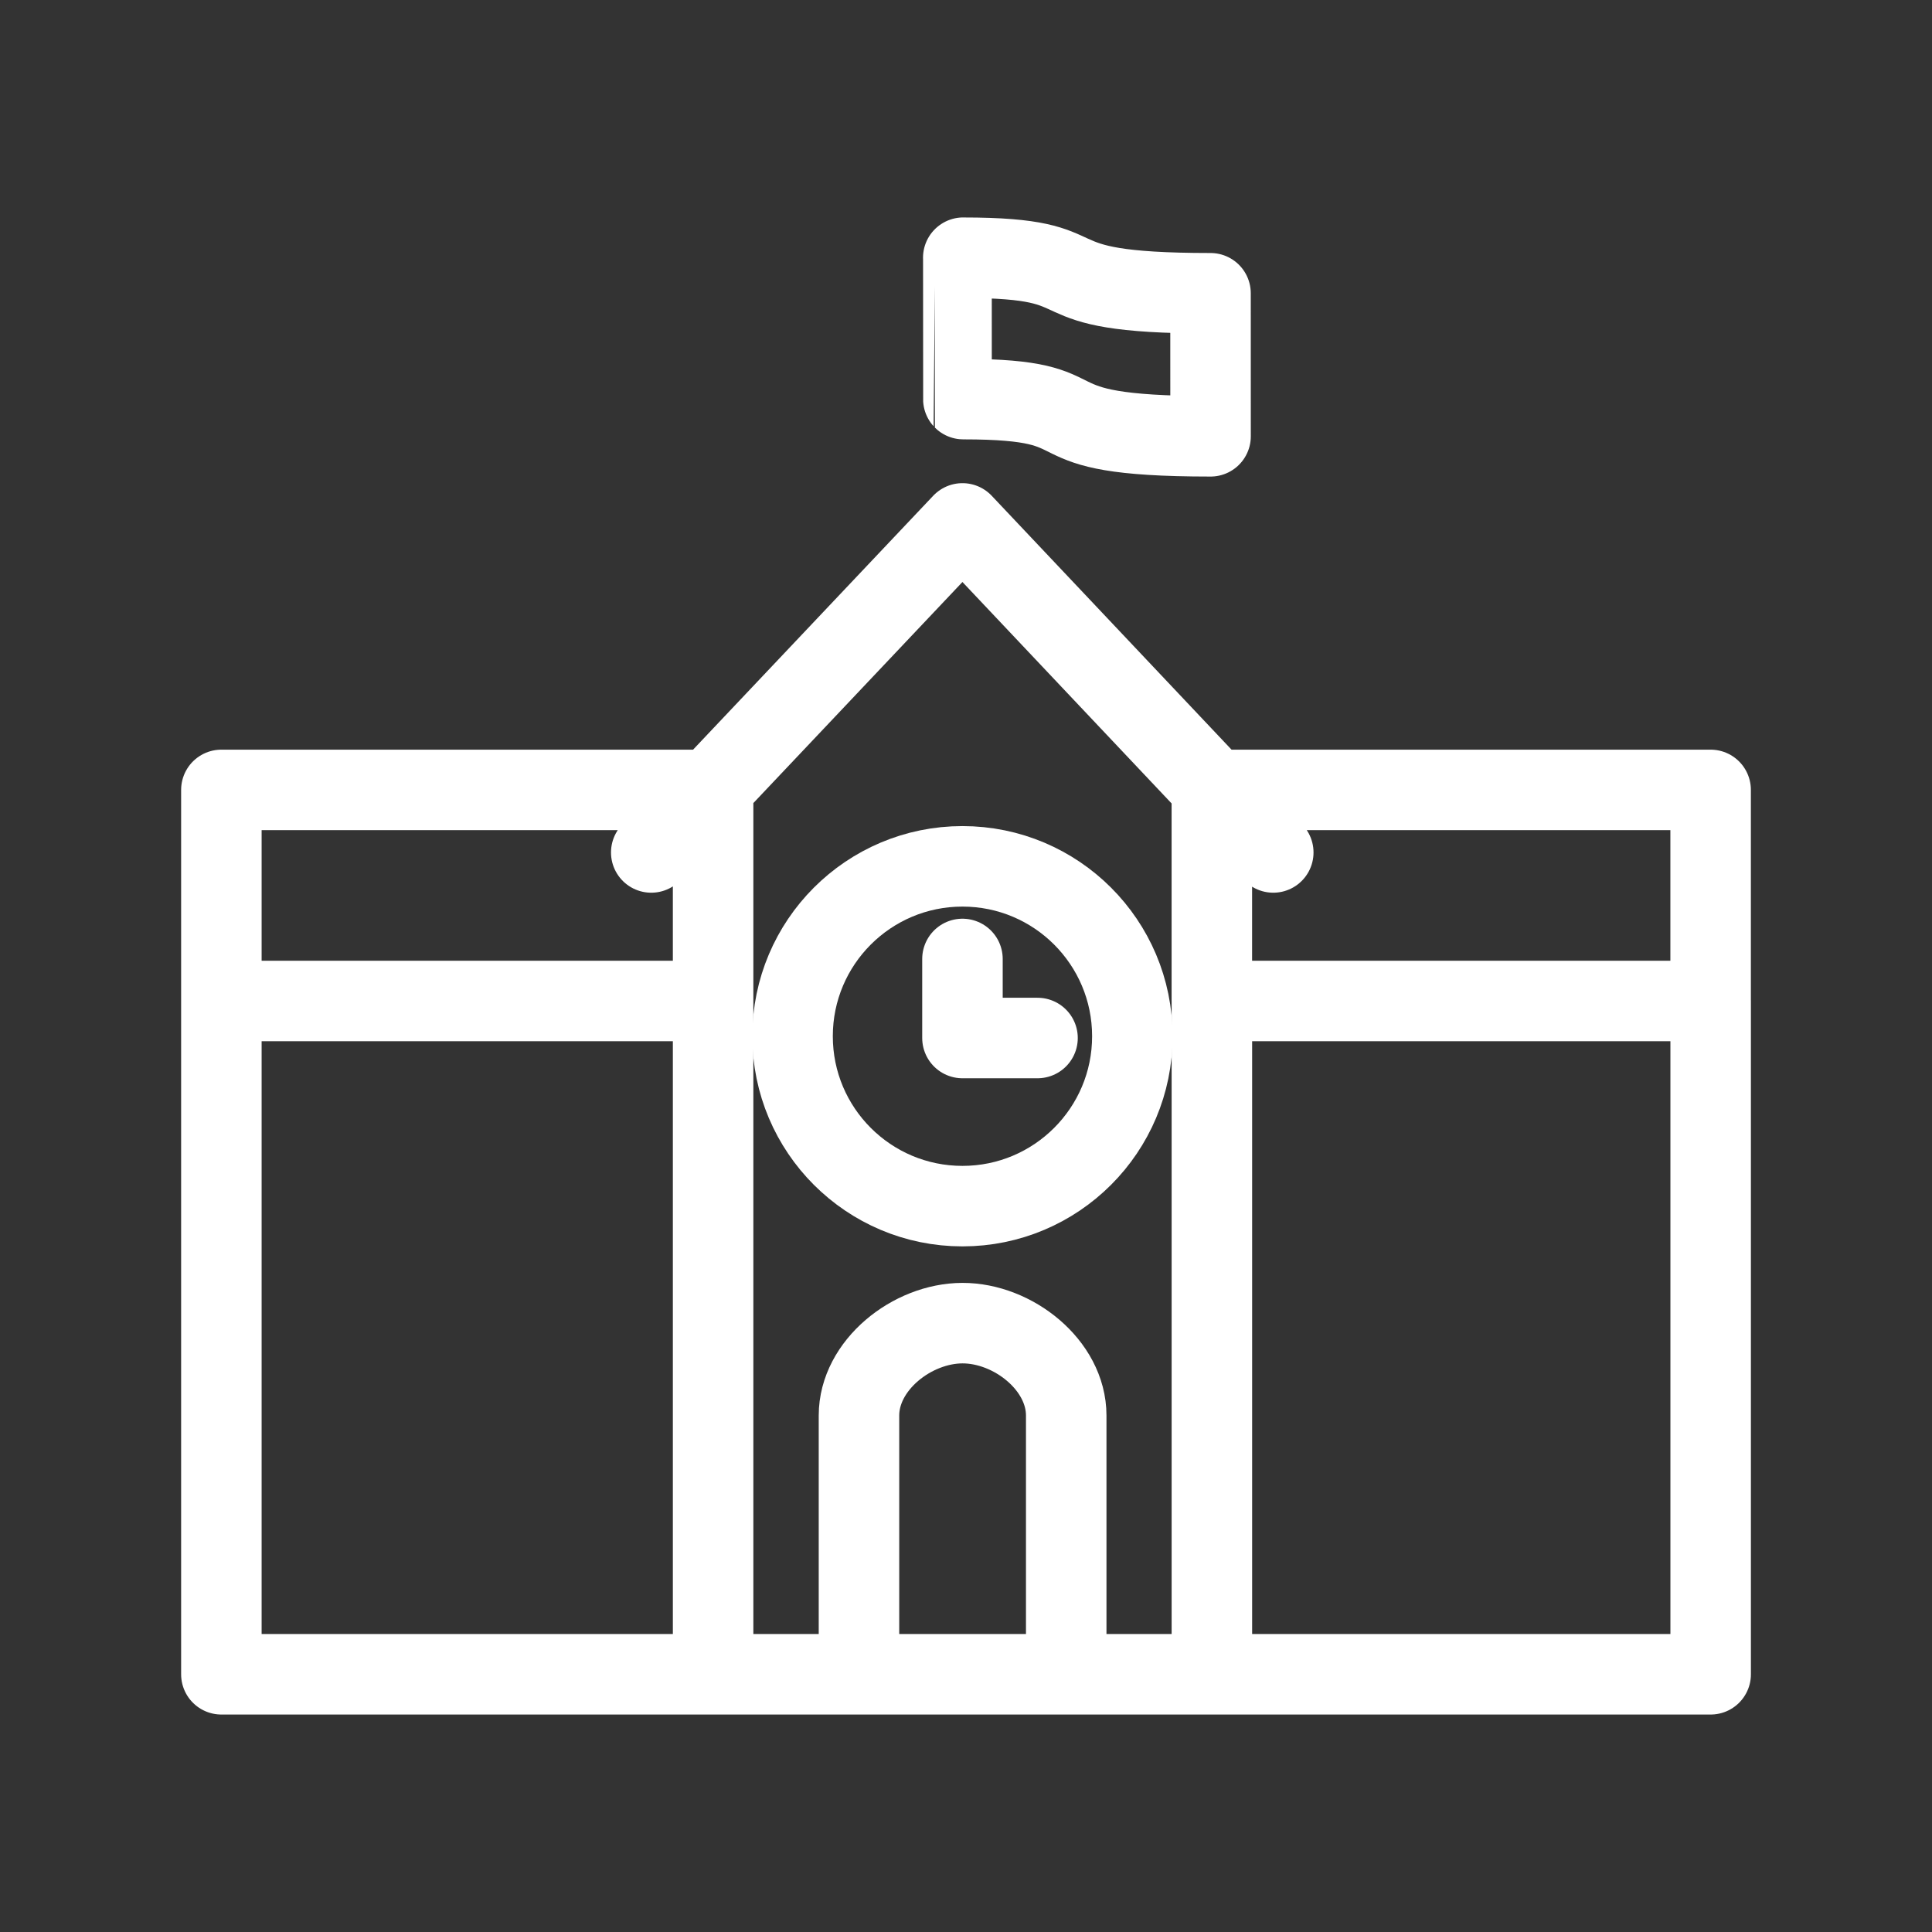 <?xml version="1.0" encoding="UTF-8"?><svg id="b" xmlns="http://www.w3.org/2000/svg" viewBox="0 0 48 48"><rect x="0" y="0" width="48" height="48" fill="#333333" stroke="none"/><defs><style>.c{stroke-width:2px;fill:none;stroke:#fff;stroke-linecap:round;stroke-linejoin:round;}</style></defs><path class="c" d="m17.717,41.597H5.5v-16.728m12.217,16.728v-16.728m0,16.728h3.625m8.767,0h12.392v-16.728m-12.392,16.728v-16.728m0,16.728h-3.618m-8.774-16.728v-5.244H5.5v5.244m12.217,0H5.5m24.608,0v-5.244h12.392v5.244m-12.392,0h12.392m-26.32-3.69l7.732-8.175,7.722,8.175m-7.722,2.646v1.964h1.865m-4.436,15.808v-6.429c0-1.251,1.32-2.293,2.571-2.295,1.254-.002,2.578,1.041,2.578,2.295v6.429m-5.149,0h5.149"/><path class="c" d="m23.932,6.403c3.694,0,1.446.883,6.143.883 0.0 0.0.001,3.554.001,3.554-4.798,0-2.45-.923-6.142-.924-.001-.001-.001-3.514-.001-3.514Z"/><circle class="c" cx="23.912" cy="25.745" r="4.221"/></svg>
